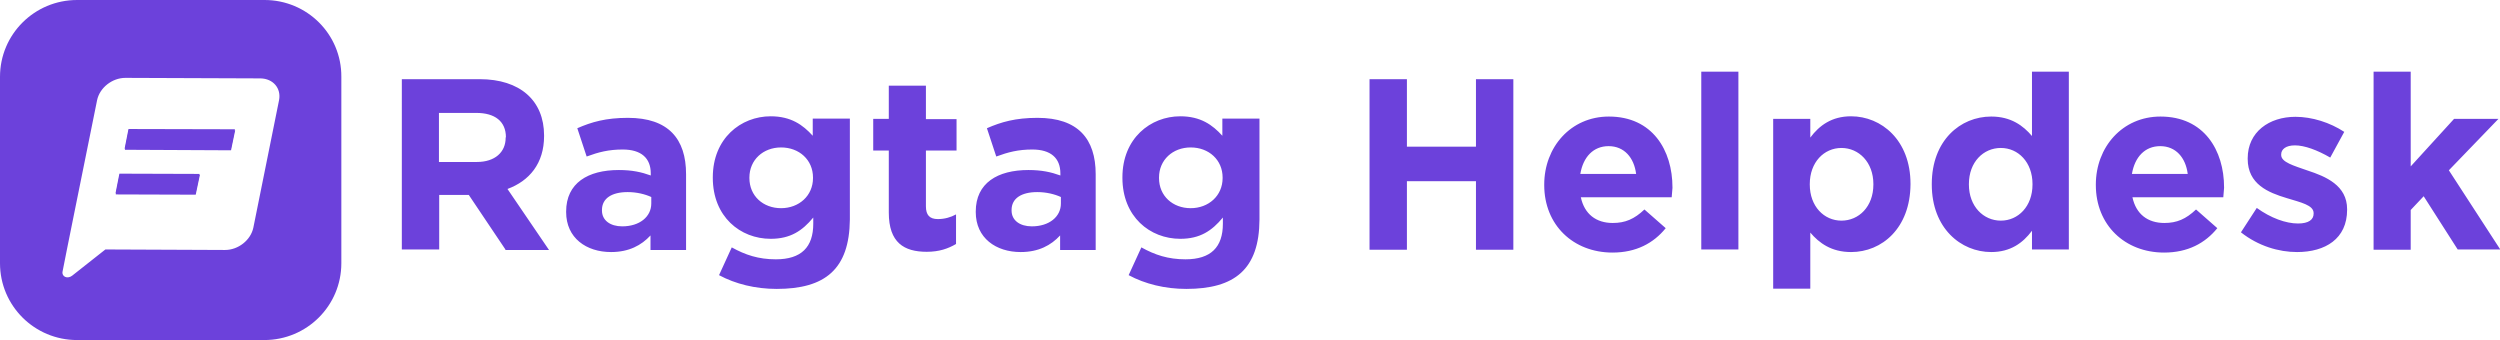 <svg xmlns="http://www.w3.org/2000/svg" viewBox="0 0 963.1 131" width="963.1" height="131" class="helpdesk-mark">
  <style>.helpdesk-mark-primary{fill:#6c41db}</style>
  <path d="M48 57.3l40.9.2 1.6-7.7-41-.1-1.5 7.6zm-3.5 17.2l30.8.1 1.6-7.6-30.9-.1-1.5 7.6z" class="helpdesk-mark-primary"/>
  <path d="M48.1 57.7l40.9.2 1.6-7.7-41-.1-1.5 7.6zm-3.5 17.2l30.8.1 1.6-7.6-30.9-.1-1.5 7.6z" class="helpdesk-mark-primary"/>
  <path d="M101.9 0H29.7C13.3 0 0 13.2 0 29.6v71.8C0 117.8 13.3 131 29.7 131h72.1c16.4 0 29.7-13.2 29.7-29.6V29.6C131.6 13.2 118.3 0 101.9 0zm5.6 38.6l-9.9 49.1c-1 4.8-5.8 8.6-10.9 8.6l-46.1-.2-12.8 10.1c-1.8 1.4-4.1.4-3.7-1.6l1.7-8.6 2.8-13.9 8.8-43.5c1-4.8 5.8-8.6 10.9-8.6l52.1.2c4.8.1 8 3.8 7.1 8.4zM194.7 96.1l-14.1-21h-11.4v21h-14.4V30.5h30c15.5 0 24.8 8.2 24.8 21.7v.2c0 10.6-5.7 17.3-14.1 20.4l16 23.5h-16.8zm.2-43.2c0-6.2-4.3-9.4-11.4-9.4h-14.4v18.9h14.6c7 0 11.1-3.8 11.1-9.3v-.2zM250.6 96.1v-5.4c-3.5 3.8-8.3 6.4-15.2 6.4-9.5 0-17.3-5.4-17.3-15.4v-.2c0-11 8.4-16 20.3-16 5.1 0 8.7.8 12.3 2.1v-.8c0-5.9-3.7-9.2-10.8-9.2-5.4 0-9.3 1-13.9 2.7l-3.6-10.9c5.5-2.4 11-4 19.5-4 15.6 0 22.4 8.1 22.4 21.7v29.2h-13.7zm.3-20.2c-2.4-1.1-5.6-1.9-9.1-1.9-6.1 0-9.9 2.4-9.9 6.9v.2c0 3.8 3.2 6.1 7.8 6.1 6.7 0 11.2-3.7 11.2-8.8v-2.5zM299.2 111.3c-8.2 0-15.9-1.9-22.2-5.3l4.9-10.7c5.2 2.9 10.3 4.6 17 4.6 9.8 0 14.4-4.7 14.4-13.7v-2.4c-4.2 5.1-8.8 8.2-16.4 8.2-11.7 0-22.3-8.5-22.3-23.5v-.2c0-15 10.8-23.5 22.3-23.5 7.8 0 12.4 3.3 16.2 7.5v-6.6h14.3v38.9c-.2 19.1-9.5 26.7-28.2 26.7zm14-42.9c0-6.8-5.3-11.6-12.3-11.6-6.9 0-12.2 4.8-12.2 11.6v.2c0 6.9 5.3 11.6 12.2 11.6 6.9 0 12.3-4.8 12.3-11.6v-.2zM357 97c-8.7 0-14.6-3.5-14.6-15.1V58h-6V45.8h6V33h14.3v12.9h11.8V58h-11.8v21.5c0 3.3 1.4 4.9 4.6 4.9 2.6 0 5-.7 7-1.8V94c-3.1 1.8-6.5 3-11.3 3zM408.4 96.1v-5.4c-3.5 3.8-8.3 6.4-15.2 6.4-9.5 0-17.3-5.4-17.3-15.4v-.2c0-11 8.4-16 20.3-16 5.1 0 8.7.8 12.3 2.1v-.8c0-5.9-3.7-9.2-10.8-9.2-5.4 0-9.3 1-13.9 2.7l-3.6-10.9c5.5-2.4 11-4 19.5-4 15.6 0 22.4 8.1 22.4 21.7v29.2h-13.7zm.3-20.2c-2.4-1.1-5.6-1.9-9.1-1.9-6.1 0-9.9 2.4-9.9 6.9v.2c0 3.8 3.2 6.1 7.8 6.1 6.7 0 11.2-3.7 11.2-8.8v-2.5zM457 111.3c-8.2 0-15.9-1.9-22.2-5.3l4.9-10.7c5.2 2.9 10.3 4.6 17 4.6 9.8 0 14.4-4.7 14.4-13.7v-2.4c-4.2 5.1-8.8 8.2-16.4 8.2-11.7 0-22.3-8.5-22.3-23.5v-.2c0-15 10.8-23.5 22.3-23.5 7.8 0 12.4 3.3 16.2 7.5v-6.6h14.3v38.9c-.1 19.1-9.5 26.7-28.2 26.7zm14-42.9c0-6.8-5.3-11.6-12.3-11.6-6.9 0-12.2 4.8-12.2 11.6v.2c0 6.9 5.3 11.6 12.2 11.6 6.9 0 12.3-4.8 12.3-11.6v-.2zM568.6 96.1V69.8H542v26.4h-14.4V30.5H542v26h26.6v-26H583v65.7h-14.4zM644 76h-35c1.4 6.5 5.9 9.9 12.3 9.9 4.8 0 8.3-1.5 12.2-5.2l8.2 7.2c-4.7 5.8-11.4 9.4-20.5 9.4-15.1 0-26.3-10.6-26.3-26v-.2c0-14.4 10.2-26.2 24.9-26.2 16.8 0 24.5 13 24.5 27.3v.2c-.1 1.4-.2 2.2-.3 3.6zm-24.3-19.7c-5.9 0-9.8 4.2-10.9 10.7h21.5c-.8-6.3-4.6-10.7-10.6-10.7zM655.4 96.1V27.6h14.3v68.5h-14.3zM713.1 97.1c-7.6 0-12.3-3.5-15.7-7.5v21.6h-14.3V45.8h14.3V53c3.5-4.7 8.3-8.2 15.7-8.2 11.7 0 22.9 9.2 22.9 26v.2c-.1 16.9-11 26.1-22.9 26.1zm8.6-26.2c0-8.4-5.6-13.9-12.3-13.9-6.7 0-12.2 5.5-12.2 13.9v.2c0 8.4 5.5 13.9 12.2 13.9 6.7 0 12.3-5.4 12.3-13.9v-.2zM782.8 96.1v-7.2c-3.5 4.7-8.3 8.2-15.7 8.2-11.7 0-22.9-9.2-22.9-26v-.2c0-16.8 11-26 22.9-26 7.6 0 12.3 3.5 15.7 7.5V27.6H797v68.5h-14.2zm.2-25.2c0-8.4-5.5-13.9-12.2-13.9-6.7 0-12.3 5.4-12.3 13.9v.2c0 8.4 5.6 13.9 12.3 13.9 6.7 0 12.2-5.5 12.2-13.9v-.2zM856.5 76h-35c1.4 6.5 5.9 9.9 12.3 9.9 4.8 0 8.3-1.5 12.2-5.2l8.2 7.2c-4.7 5.8-11.4 9.4-20.5 9.4-15.1 0-26.3-10.6-26.3-26v-.2c0-14.4 10.2-26.2 24.9-26.2 16.8 0 24.5 13 24.5 27.3v.2c-.1 1.4-.2 2.2-.3 3.6zm-24.3-19.7c-5.9 0-9.8 4.2-10.9 10.7h21.5c-.8-6.3-4.6-10.7-10.6-10.7zM884.9 97.1c-7 0-14.9-2.3-21.6-7.6l6.1-9.4c5.4 3.9 11.2 6 15.9 6 4.1 0 6-1.5 6-3.8v-.2c0-3.1-4.9-4.1-10.4-5.8-7-2.1-15-5.3-15-15.1V61c0-10.2 8.3-16 18.4-16 6.4 0 13.3 2.2 18.8 5.8l-5.4 9.9c-5-2.9-9.9-4.7-13.6-4.7-3.5 0-5.3 1.5-5.3 3.5v.2c0 2.8 4.8 4.1 10.2 6 7 2.3 15.2 5.7 15.2 14.9v.2c0 11.2-8.4 16.3-19.3 16.3zM946.8 96.1l-13.1-20.5-5 5.3v15.3h-14.3V27.6h14.3v36.5l16.7-18.3h17.1l-19.1 19.8 19.8 30.5h-16.4z" class="helpdesk-mark-primary"/>
</svg>
